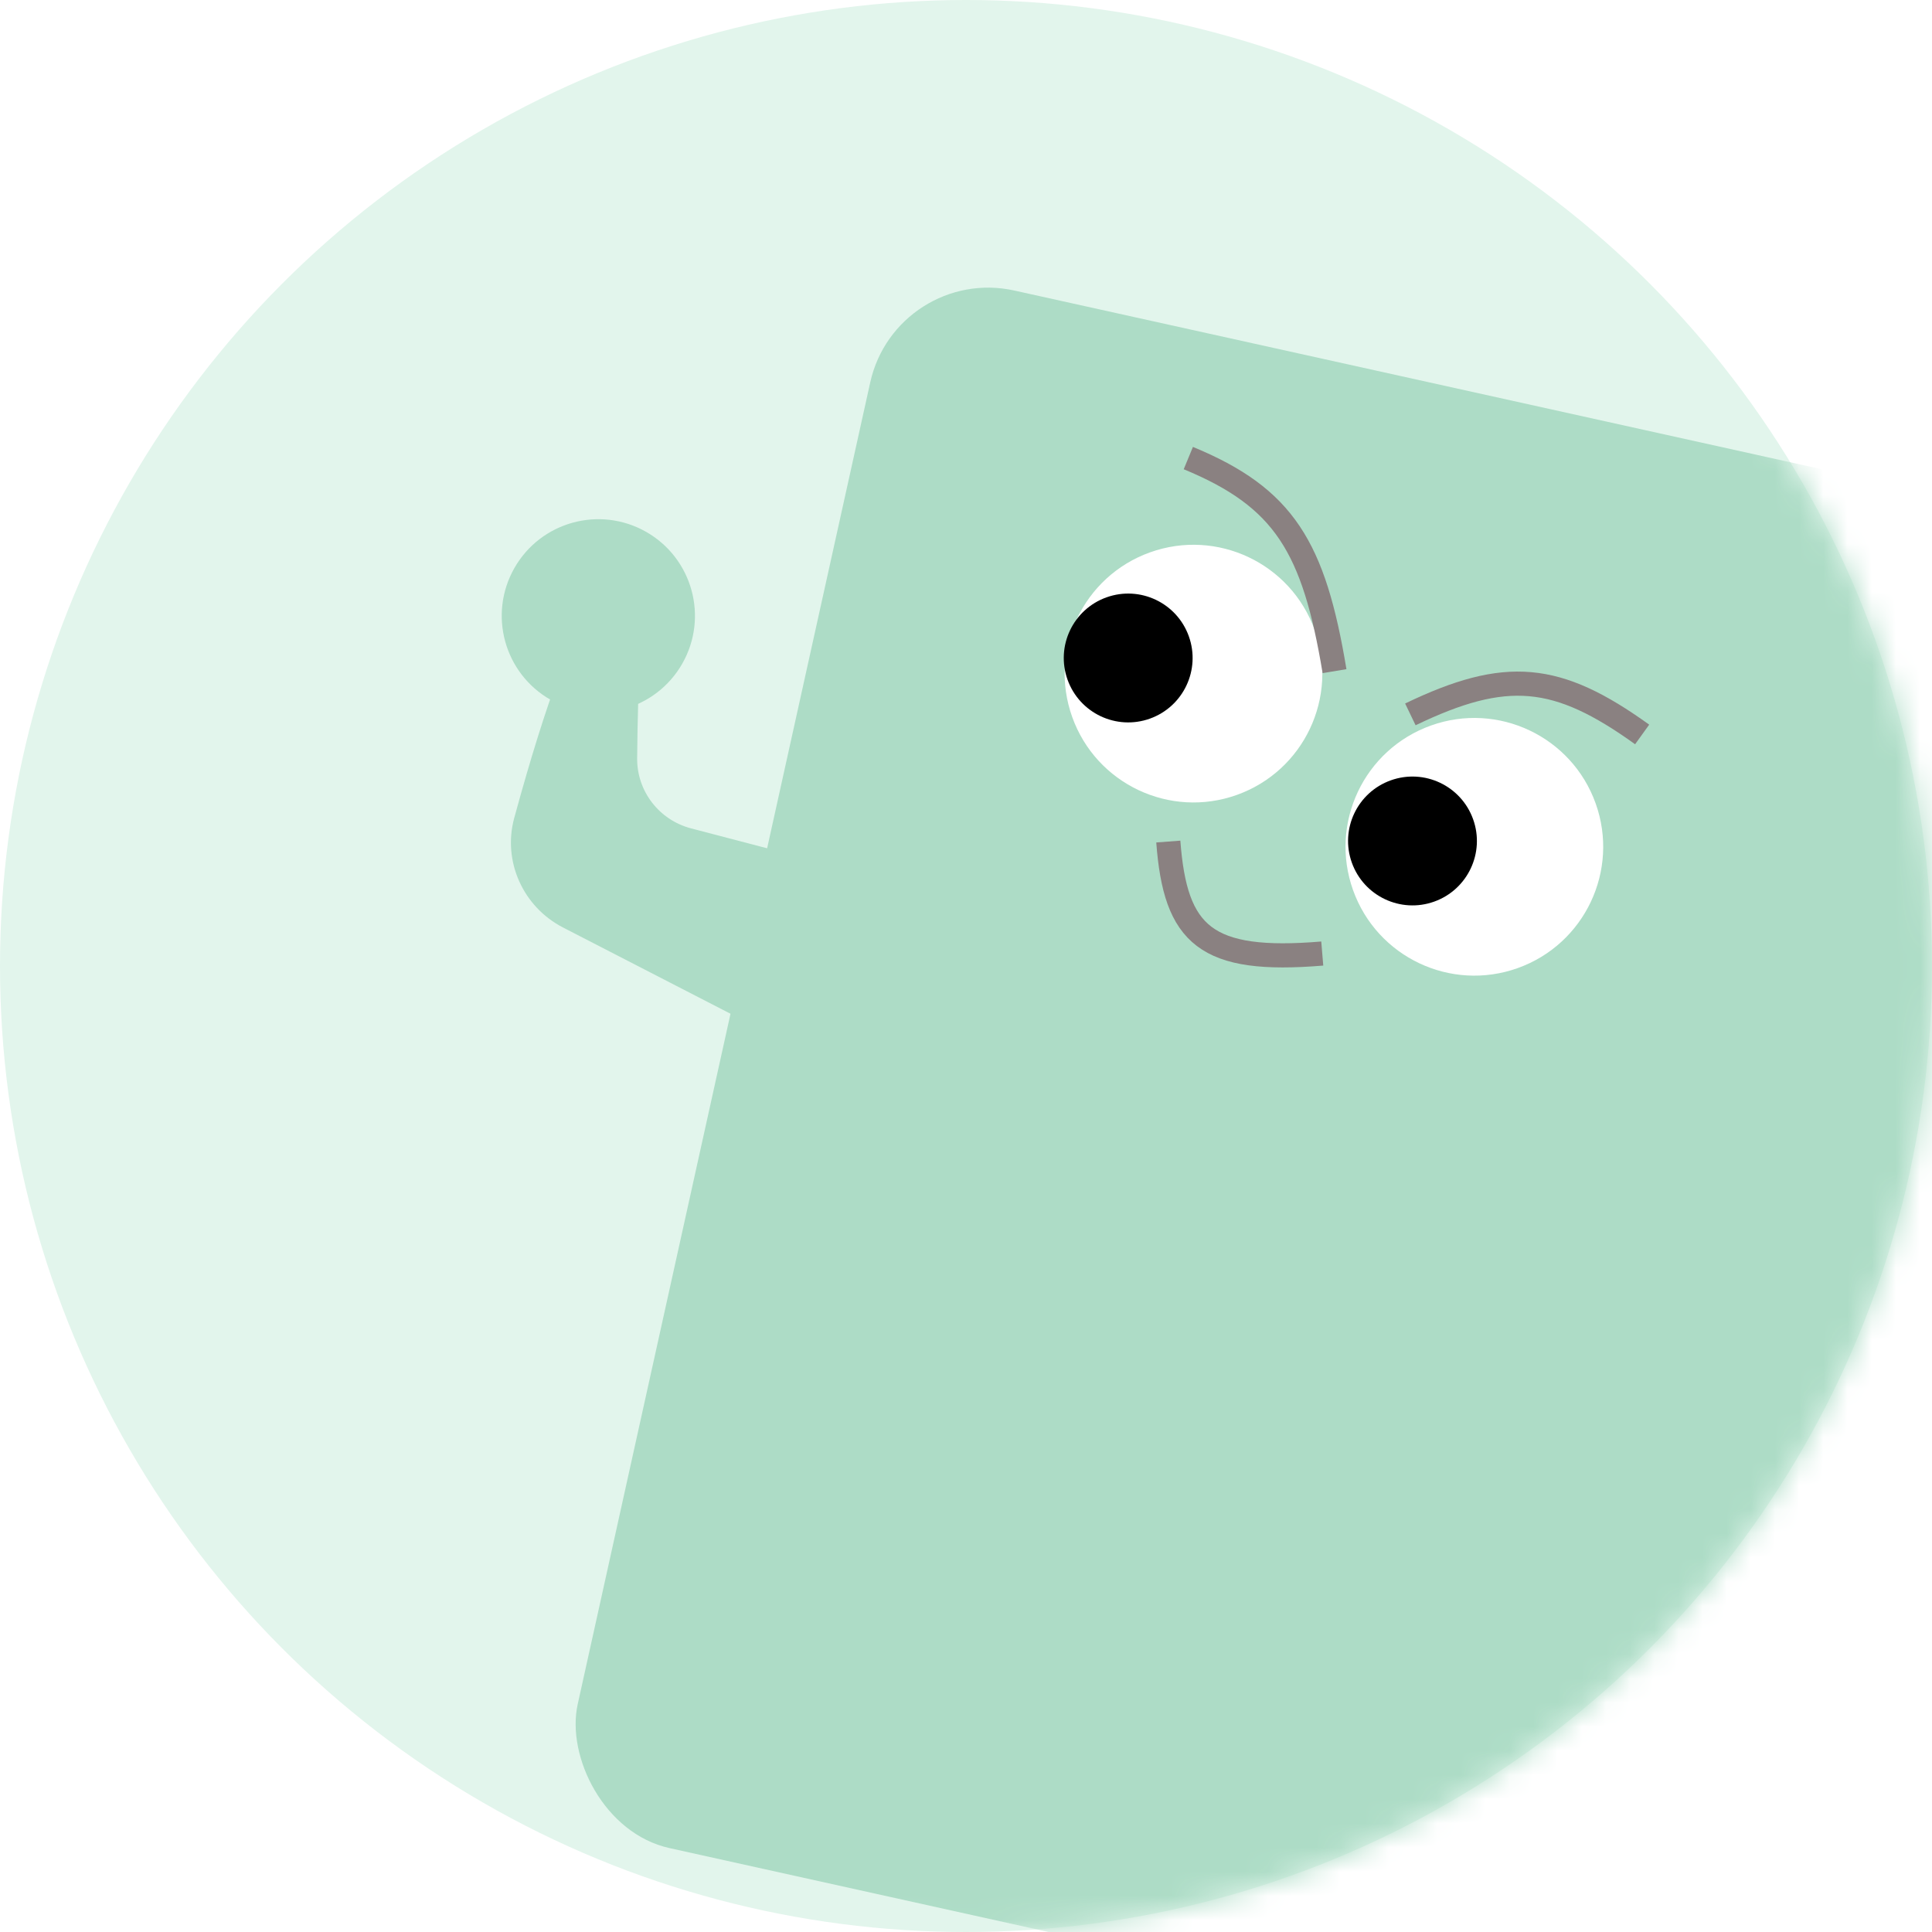 <svg width="80" height="80" viewBox="0 0 80 80" fill="none" xmlns="http://www.w3.org/2000/svg">
<circle cx="40" cy="40" r="40" fill="#E2F5EC"/>
<mask id="mask0_6709_6462" style="mask-type:alpha" maskUnits="userSpaceOnUse" x="0" y="0" width="80" height="80">
<circle cx="40" cy="40" r="40" fill="#E2F5EC"/>
</mask>
<g mask="url(#mask0_6709_6462)">
<g filter="url(#filter0_d_6709_6462)">
<path d="M42.149 44.106C34.711 40.274 30.091 37.897 23.316 34.407C21.659 33.554 20.803 31.665 21.294 29.868C22.702 24.713 23.577 22.701 25.225 18.754C25.901 19.528 26.265 18.981 26.941 19.755C26.53 21.819 26.412 24.203 26.383 27.401C26.371 28.764 27.296 29.956 28.614 30.301L48.692 35.557C46.512 38.406 44.333 41.255 42.149 44.106Z" fill="#ADDCC6"/>
<path d="M22.799 24.977C20.879 23.885 20.207 21.443 21.299 19.523C22.391 17.602 24.832 16.93 26.753 18.022C28.674 19.114 29.345 21.556 28.254 23.476C27.162 25.397 24.72 26.069 22.799 24.977Z" fill="#ADDCC6"/>
</g>
<rect x="131.37" y="99.464" width="111.154" height="66.057" rx="5" transform="rotate(-167.521 131.37 99.464)" fill="#ADDCC6"/>
<circle cx="49.42" cy="27.893" r="5.334" transform="rotate(160.322 49.42 27.893)" fill="white"/>
<circle cx="46.716" cy="27.246" r="2.667" transform="rotate(160.322 46.716 27.246)" fill="black"/>
<circle cx="61.05" cy="35.064" r="5.334" transform="rotate(160.322 61.05 35.064)" fill="white"/>
<circle cx="58.488" cy="34.823" r="2.667" transform="rotate(160.322 58.488 34.823)" fill="black"/>
<path d="M54.752 39.484C49.923 39.886 48.668 38.734 48.377 34.847" stroke="#8A8181"/>
<path d="M67.998 30.412C64.476 27.878 62.365 27.674 58.4 29.581M55.26 27.791C54.406 22.655 53.182 20.61 49.206 18.968" stroke="#8A8181"/>
<g filter="url(#filter1_dd_6709_6462)">
<path d="M73.466 65.313C61.341 62.913 53.997 61.464 42.652 59.219C40.825 58.857 39.481 57.277 39.444 55.414C39.272 46.834 39.681 43.746 40.419 37.372C41.646 38.163 41.927 37.274 43.153 38.064C43.421 41.249 44.289 44.803 45.658 49.65C46.029 50.962 47.245 51.852 48.608 51.819L79.036 51.08C77.181 55.823 75.326 60.566 73.466 65.313Z" fill="#ADDCC6"/>
<path d="M39.554 46.818C36.505 46.082 34.63 43.015 35.365 39.966C36.1 36.917 39.167 35.041 42.217 35.776C45.266 36.511 47.141 39.579 46.406 42.628C45.671 45.677 42.603 47.553 39.554 46.818Z" fill="#ADDCC6"/>
</g>
</g>
<defs>
<filter id="filter0_d_6709_6462" x="16.775" y="17.499" width="35.917" height="34.607" filterUnits="userSpaceOnUse" color-interpolation-filters="sRGB">
<feFlood flood-opacity="0" result="BackgroundImageFix"/>
<feColorMatrix in="SourceAlpha" type="matrix" values="0 0 0 0 0 0 0 0 0 0 0 0 0 0 0 0 0 0 127 0" result="hardAlpha"/>
<feOffset dy="4"/>
<feGaussianBlur stdDeviation="2"/>
<feComposite in2="hardAlpha" operator="out"/>
<feColorMatrix type="matrix" values="0 0 0 0 0 0 0 0 0 0 0 0 0 0 0 0 0 0 0.25 0"/>
<feBlend mode="normal" in2="BackgroundImageFix" result="effect1_dropShadow_6709_6462"/>
<feBlend mode="normal" in="SourceGraphic" in2="effect1_dropShadow_6709_6462" result="shape"/>
</filter>
<filter id="filter1_dd_6709_6462" x="31.205" y="32.617" width="51.83" height="40.697" filterUnits="userSpaceOnUse" color-interpolation-filters="sRGB">
<feFlood flood-opacity="0" result="BackgroundImageFix"/>
<feColorMatrix in="SourceAlpha" type="matrix" values="0 0 0 0 0 0 0 0 0 0 0 0 0 0 0 0 0 0 127 0" result="hardAlpha"/>
<feOffset dy="4"/>
<feGaussianBlur stdDeviation="2"/>
<feComposite in2="hardAlpha" operator="out"/>
<feColorMatrix type="matrix" values="0 0 0 0 0 0 0 0 0 0 0 0 0 0 0 0 0 0 0.25 0"/>
<feBlend mode="normal" in2="BackgroundImageFix" result="effect1_dropShadow_6709_6462"/>
<feColorMatrix in="SourceAlpha" type="matrix" values="0 0 0 0 0 0 0 0 0 0 0 0 0 0 0 0 0 0 127 0" result="hardAlpha"/>
<feOffset dx="-1" dy="-1"/>
<feGaussianBlur stdDeviation="1"/>
<feComposite in2="hardAlpha" operator="out"/>
<feColorMatrix type="matrix" values="0 0 0 0 0 0 0 0 0 0 0 0 0 0 0 0 0 0 0.1 0"/>
<feBlend mode="normal" in2="effect1_dropShadow_6709_6462" result="effect2_dropShadow_6709_6462"/>
<feBlend mode="normal" in="SourceGraphic" in2="effect2_dropShadow_6709_6462" result="shape"/>
</filter>
</defs>
</svg>
